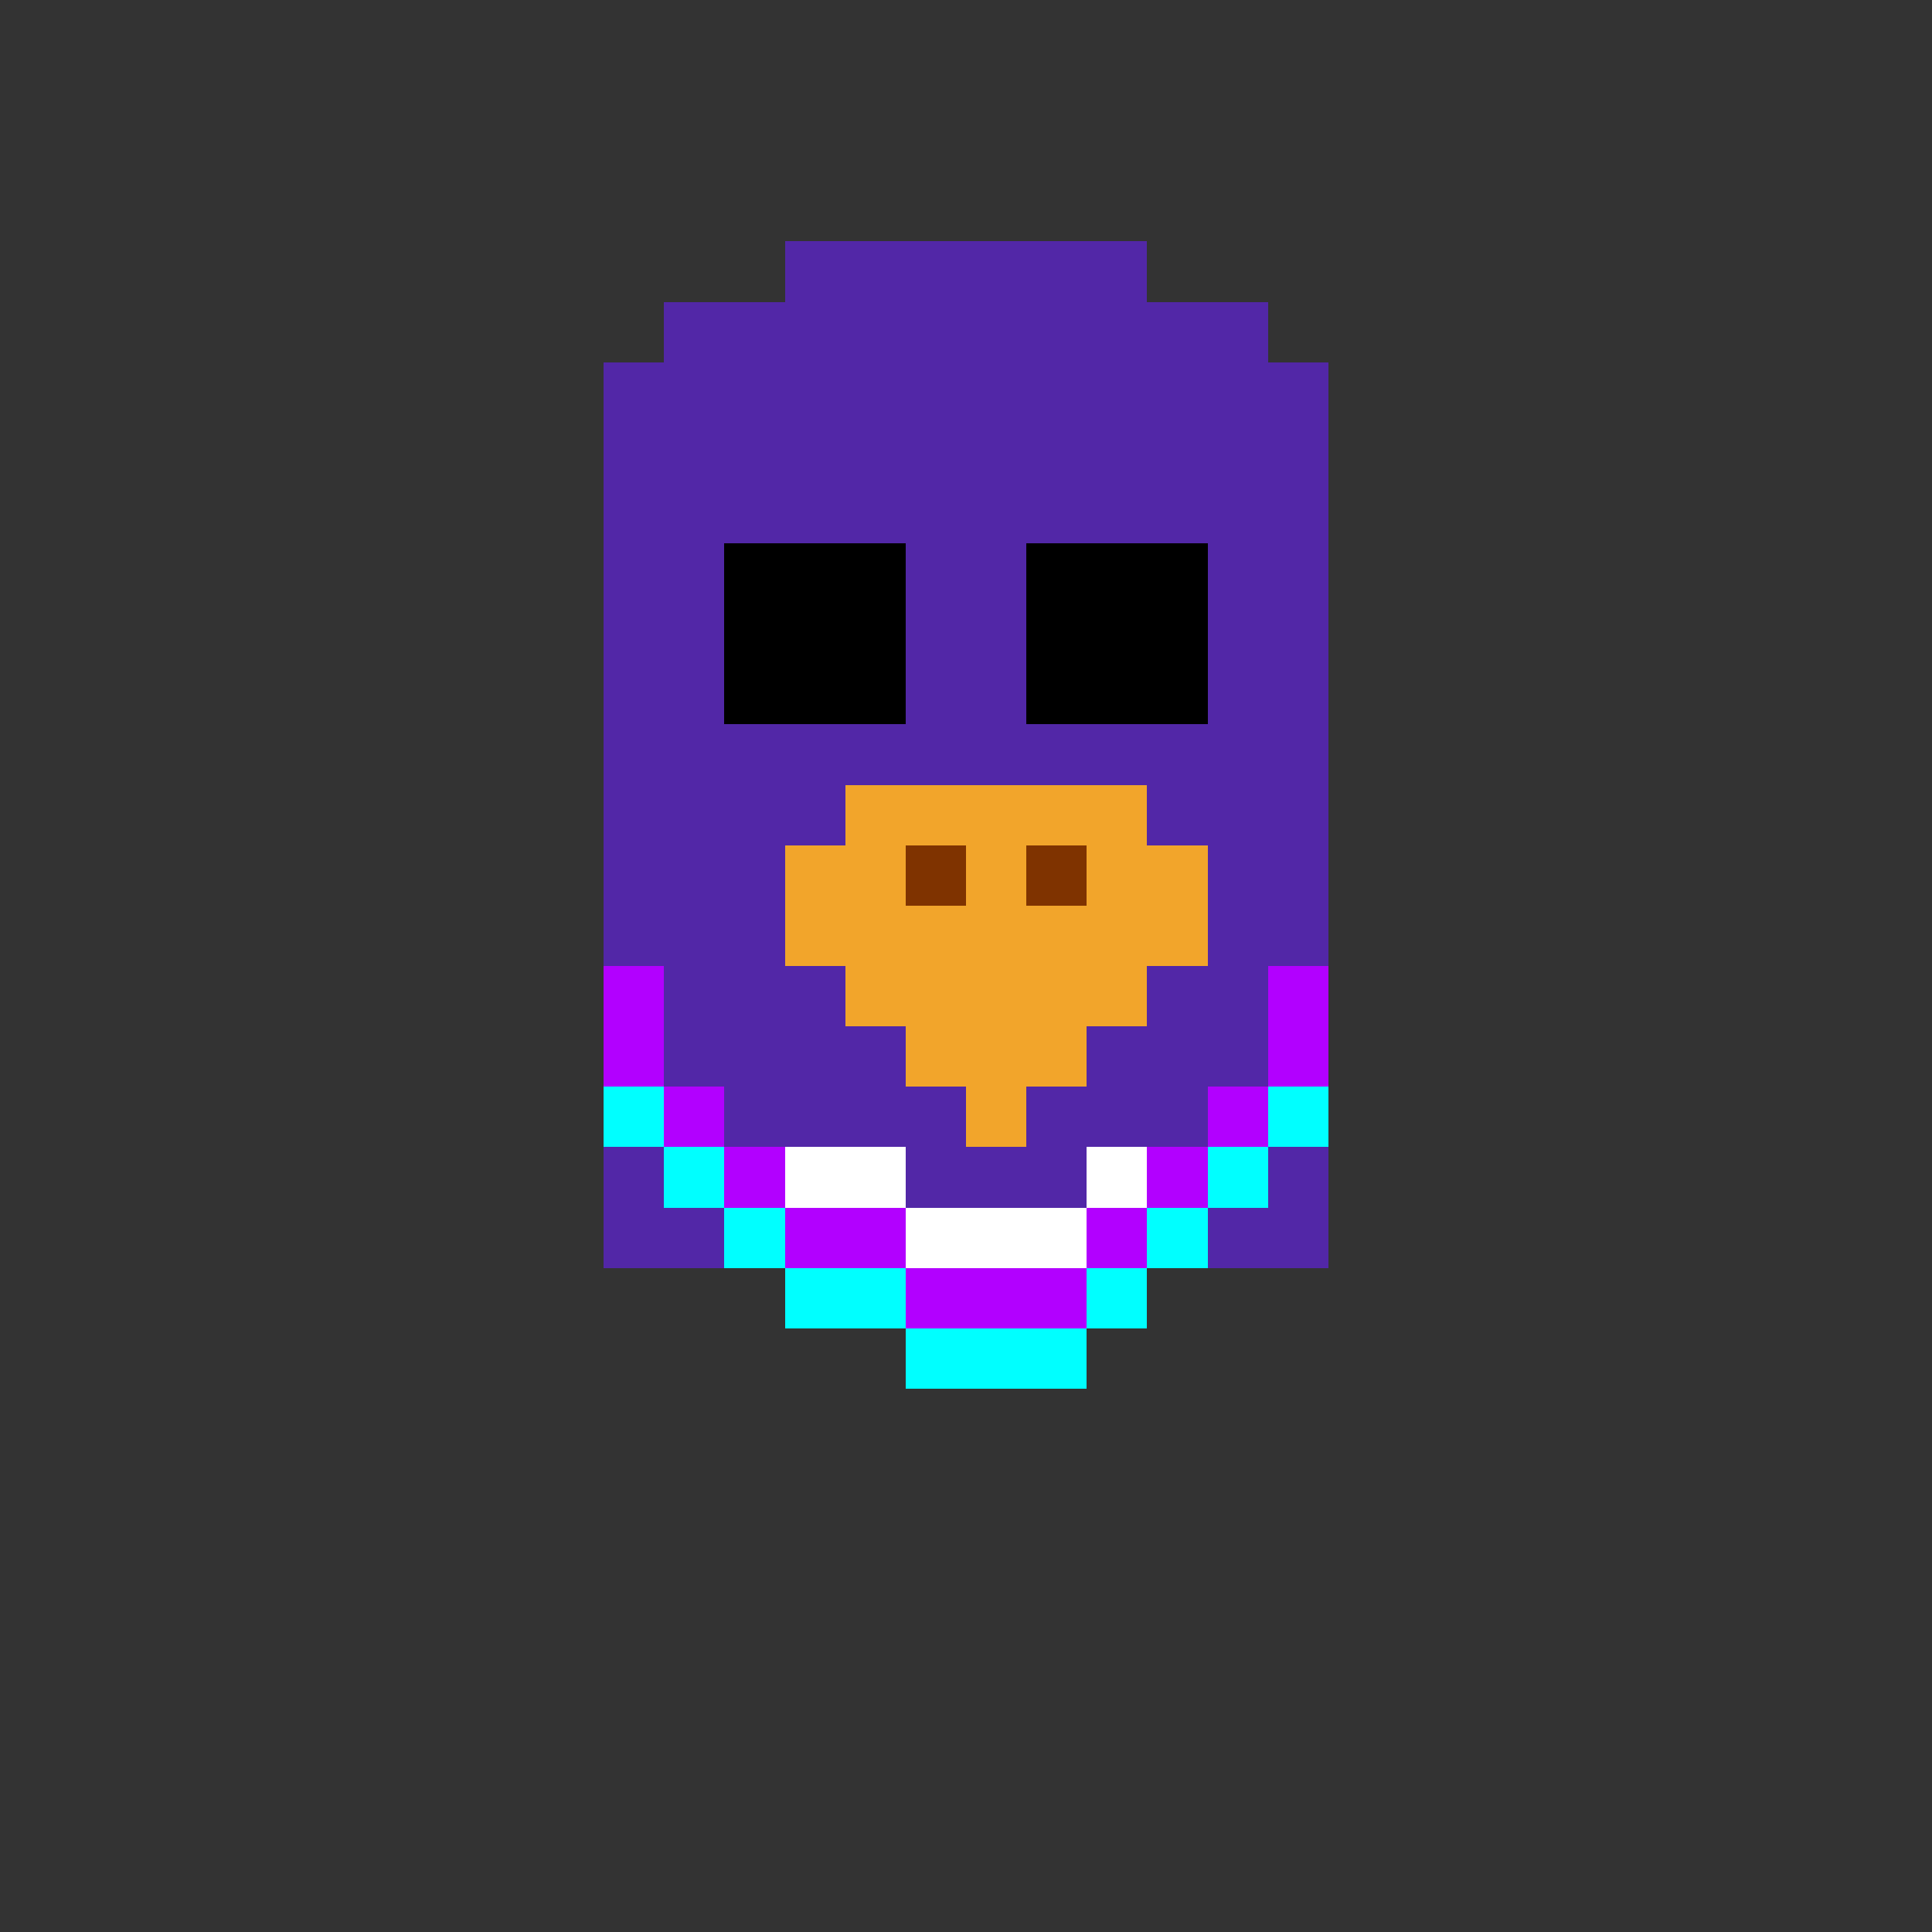 <?xml version="1.0" encoding="UTF-8" standalone="no"?>
<!-- Created with Inkscape (http://www.inkscape.org/) -->

<svg
   width="320"
   height="320"
   viewBox="0 0 84.667 84.667"
   version="1.1"
   id="svg5"
   shape-rendering="crispEdges"
   xmlns="http://www.w3.org/2000/svg"
   xmlns:svg="http://www.w3.org/2000/svg">
  <rect x="0" y="0" width="84.667" height="84.667" fill="#333333" stroke="none"/>
  <defs
     id="defs2" />
  <g
     id="g1185"
     style="display:inline">
    <rect
       style="fill:#5227a7;fill-opacity:1;fill-rule:evenodd;stroke-width:0.257"
       id="rect1179"
       width="31.75"
       height="39.688"
       x="26.458"
       y="15.875" />
    <rect
       style="fill:#5227a7;fill-opacity:1;fill-rule:evenodd;stroke-width:0.265"
       id="rect1181"
       width="15.875"
       height="2.646"
       x="34.396"
       y="10.583" />
    <rect
       style="fill:#5227a7;fill-opacity:1;fill-rule:evenodd;stroke-width:0.265"
       id="rect1183"
       width="26.458"
       height="2.646"
       x="29.104"
       y="13.229" />
    <rect
       style="fill:#b200ff;fill-opacity:1;fill-rule:evenodd;stroke-width:0.265"
       id="rect1289"
       width="2.646"
       height="5.292"
       x="26.458"
       y="42.333" />
    <rect
       style="fill:#b200ff;fill-opacity:1;fill-rule:evenodd;stroke-width:0.265"
       id="rect1313"
       width="2.646"
       height="2.646"
       x="29.104"
       y="47.625" />
    <rect
       style="fill:#b200ff;fill-opacity:1;fill-rule:evenodd;stroke-width:0.265"
       id="rect1315"
       width="2.646"
       height="2.646"
       x="31.75"
       y="50.271" />
    <rect
       style="fill:#b200ff;fill-opacity:1;fill-rule:evenodd;stroke-width:0.265"
       id="rect1317"
       width="5.292"
       height="2.646"
       x="34.396"
       y="52.917" />
    <rect
       style="fill:#b200ff;fill-opacity:1;fill-rule:evenodd;stroke-width:0.265"
       id="rect1319"
       width="7.938"
       height="2.646"
       x="39.688"
       y="55.562" />
    <rect
       style="fill:#b200ff;fill-opacity:1;fill-rule:evenodd;stroke-width:0.265"
       id="rect1321"
       width="2.646"
       height="2.646"
       x="47.625"
       y="52.917" />
    <rect
       style="fill:#b200ff;fill-opacity:1;fill-rule:evenodd;stroke-width:0.265"
       id="rect1323"
       width="2.646"
       height="2.646"
       x="50.271"
       y="50.271" />
    <rect
       style="fill:#b200ff;fill-opacity:1;fill-rule:evenodd;stroke-width:0.265"
       id="rect1325"
       width="2.646"
       height="2.646"
       x="52.917"
       y="47.625" />
    <rect
       style="fill:#b200ff;fill-opacity:1;fill-rule:evenodd;stroke-width:0.265"
       id="rect1327"
       width="2.646"
       height="5.292"
       x="55.562"
       y="42.333" />
    <rect
       style="fill:#00ffff;fill-opacity:1;fill-rule:evenodd;stroke-width:0.265"
       id="rect1329"
       width="2.646"
       height="2.646"
       x="26.458"
       y="47.625" />
    <rect
       style="fill:#00ffff;fill-opacity:1;fill-rule:evenodd;stroke-width:0.265"
       id="rect1353"
       width="2.646"
       height="2.646"
       x="29.104"
       y="50.271" />
    <rect
       style="fill:#00ffff;fill-opacity:1;fill-rule:evenodd;stroke-width:0.265"
       id="rect1355"
       width="2.646"
       height="2.646"
       x="31.75"
       y="52.917" />
    <rect
       style="fill:#00ffff;fill-opacity:1;fill-rule:evenodd;stroke-width:0.265"
       id="rect1357"
       width="5.292"
       height="2.646"
       x="34.396"
       y="55.562" />
    <rect
       style="fill:#00ffff;fill-opacity:1;fill-rule:evenodd;stroke-width:0.265"
       id="rect1359"
       width="7.938"
       height="2.646"
       x="39.688"
       y="58.208" />
    <rect
       style="fill:#00ffff;fill-opacity:1;fill-rule:evenodd;stroke-width:0.265"
       id="rect1366"
       width="2.646"
       height="2.646"
       x="47.625"
       y="55.562" />
    <rect
       style="fill:#00ffff;fill-opacity:1;fill-rule:evenodd;stroke-width:0.265"
       id="rect1368"
       width="2.646"
       height="2.646"
       x="50.271"
       y="52.917" />
    <rect
       style="fill:#00ffff;fill-opacity:1;fill-rule:evenodd;stroke-width:0.265"
       id="rect1370"
       width="2.646"
       height="2.646"
       x="52.917"
       y="50.271" />
    <rect
       style="fill:#00ffff;fill-opacity:1;fill-rule:evenodd;stroke-width:0.265"
       id="rect1372"
       width="2.646"
       height="2.646"
       x="55.562"
       y="47.625" />
    <rect
       style="fill:#ffffff;fill-opacity:1;fill-rule:evenodd;stroke-width:0.265"
       id="rect1476"
       width="7.938"
       height="2.646"
       x="39.688"
       y="52.917" />
    <rect
       style="fill:#ffffff;fill-opacity:1;fill-rule:evenodd;stroke-width:0.265"
       id="rect1872"
       width="5.292"
       height="2.646"
       x="34.396"
       y="50.271" />
    <rect
       style="fill:#ffffff;fill-opacity:1;fill-rule:evenodd;stroke-width:0.265"
       id="rect1896"
       width="2.646"
       height="2.646"
       x="47.625"
       y="50.271" />
  </g>
  <g
     id="layer3"
     style="display:inline">
    <rect
       style="fill:#f2a52b;fill-opacity:1;fill-rule:evenodd;stroke-width:0.265"
       id="rect8494"
       width="2.646"
       height="2.646"
       x="42.333"
       y="47.625" />
    <rect
       style="fill:#f2a52b;fill-opacity:1;fill-rule:evenodd;stroke-width:0.265"
       id="rect8492"
       width="7.938"
       height="2.646"
       x="39.688"
       y="44.979" />
    <rect
       style="fill:#f2a52b;fill-opacity:1;fill-rule:evenodd;stroke-width:0.265"
       id="rect8490"
       width="18.521"
       height="5.292"
       x="34.396"
       y="37.042" />
    <rect
       style="fill:#f2a52b;fill-opacity:1;fill-rule:evenodd;stroke-width:0.265"
       id="rect8486"
       width="13.229"
       height="10.583"
       x="37.042"
       y="34.396" />
    <rect
       style="fill:#7f3300;fill-opacity:1;fill-rule:evenodd;stroke-width:0.265"
       id="rect12247"
       width="2.646"
       height="2.646"
       x="44.979"
       y="37.042" />
    <rect
       style="fill:#7f3300;fill-opacity:1;fill-rule:evenodd;stroke-width:0.265"
       id="rect12245"
       width="2.646"
       height="2.646"
       x="39.688"
       y="37.042" />
  </g>
  <g
     id="layer4"
     style="display:inline">
    <rect
       style="fill:#000000;fill-opacity:1;fill-rule:evenodd;stroke-width:0.265"
       id="rect12380"
       width="7.938"
       height="7.938"
       x="44.979"
       y="23.812" />
    <rect
       style="fill:#000000;fill-opacity:1;fill-rule:evenodd;stroke-width:0.265"
       id="rect12378"
       width="7.938"
       height="7.938"
       x="31.75"
       y="23.812" />
  </g>
</svg>
